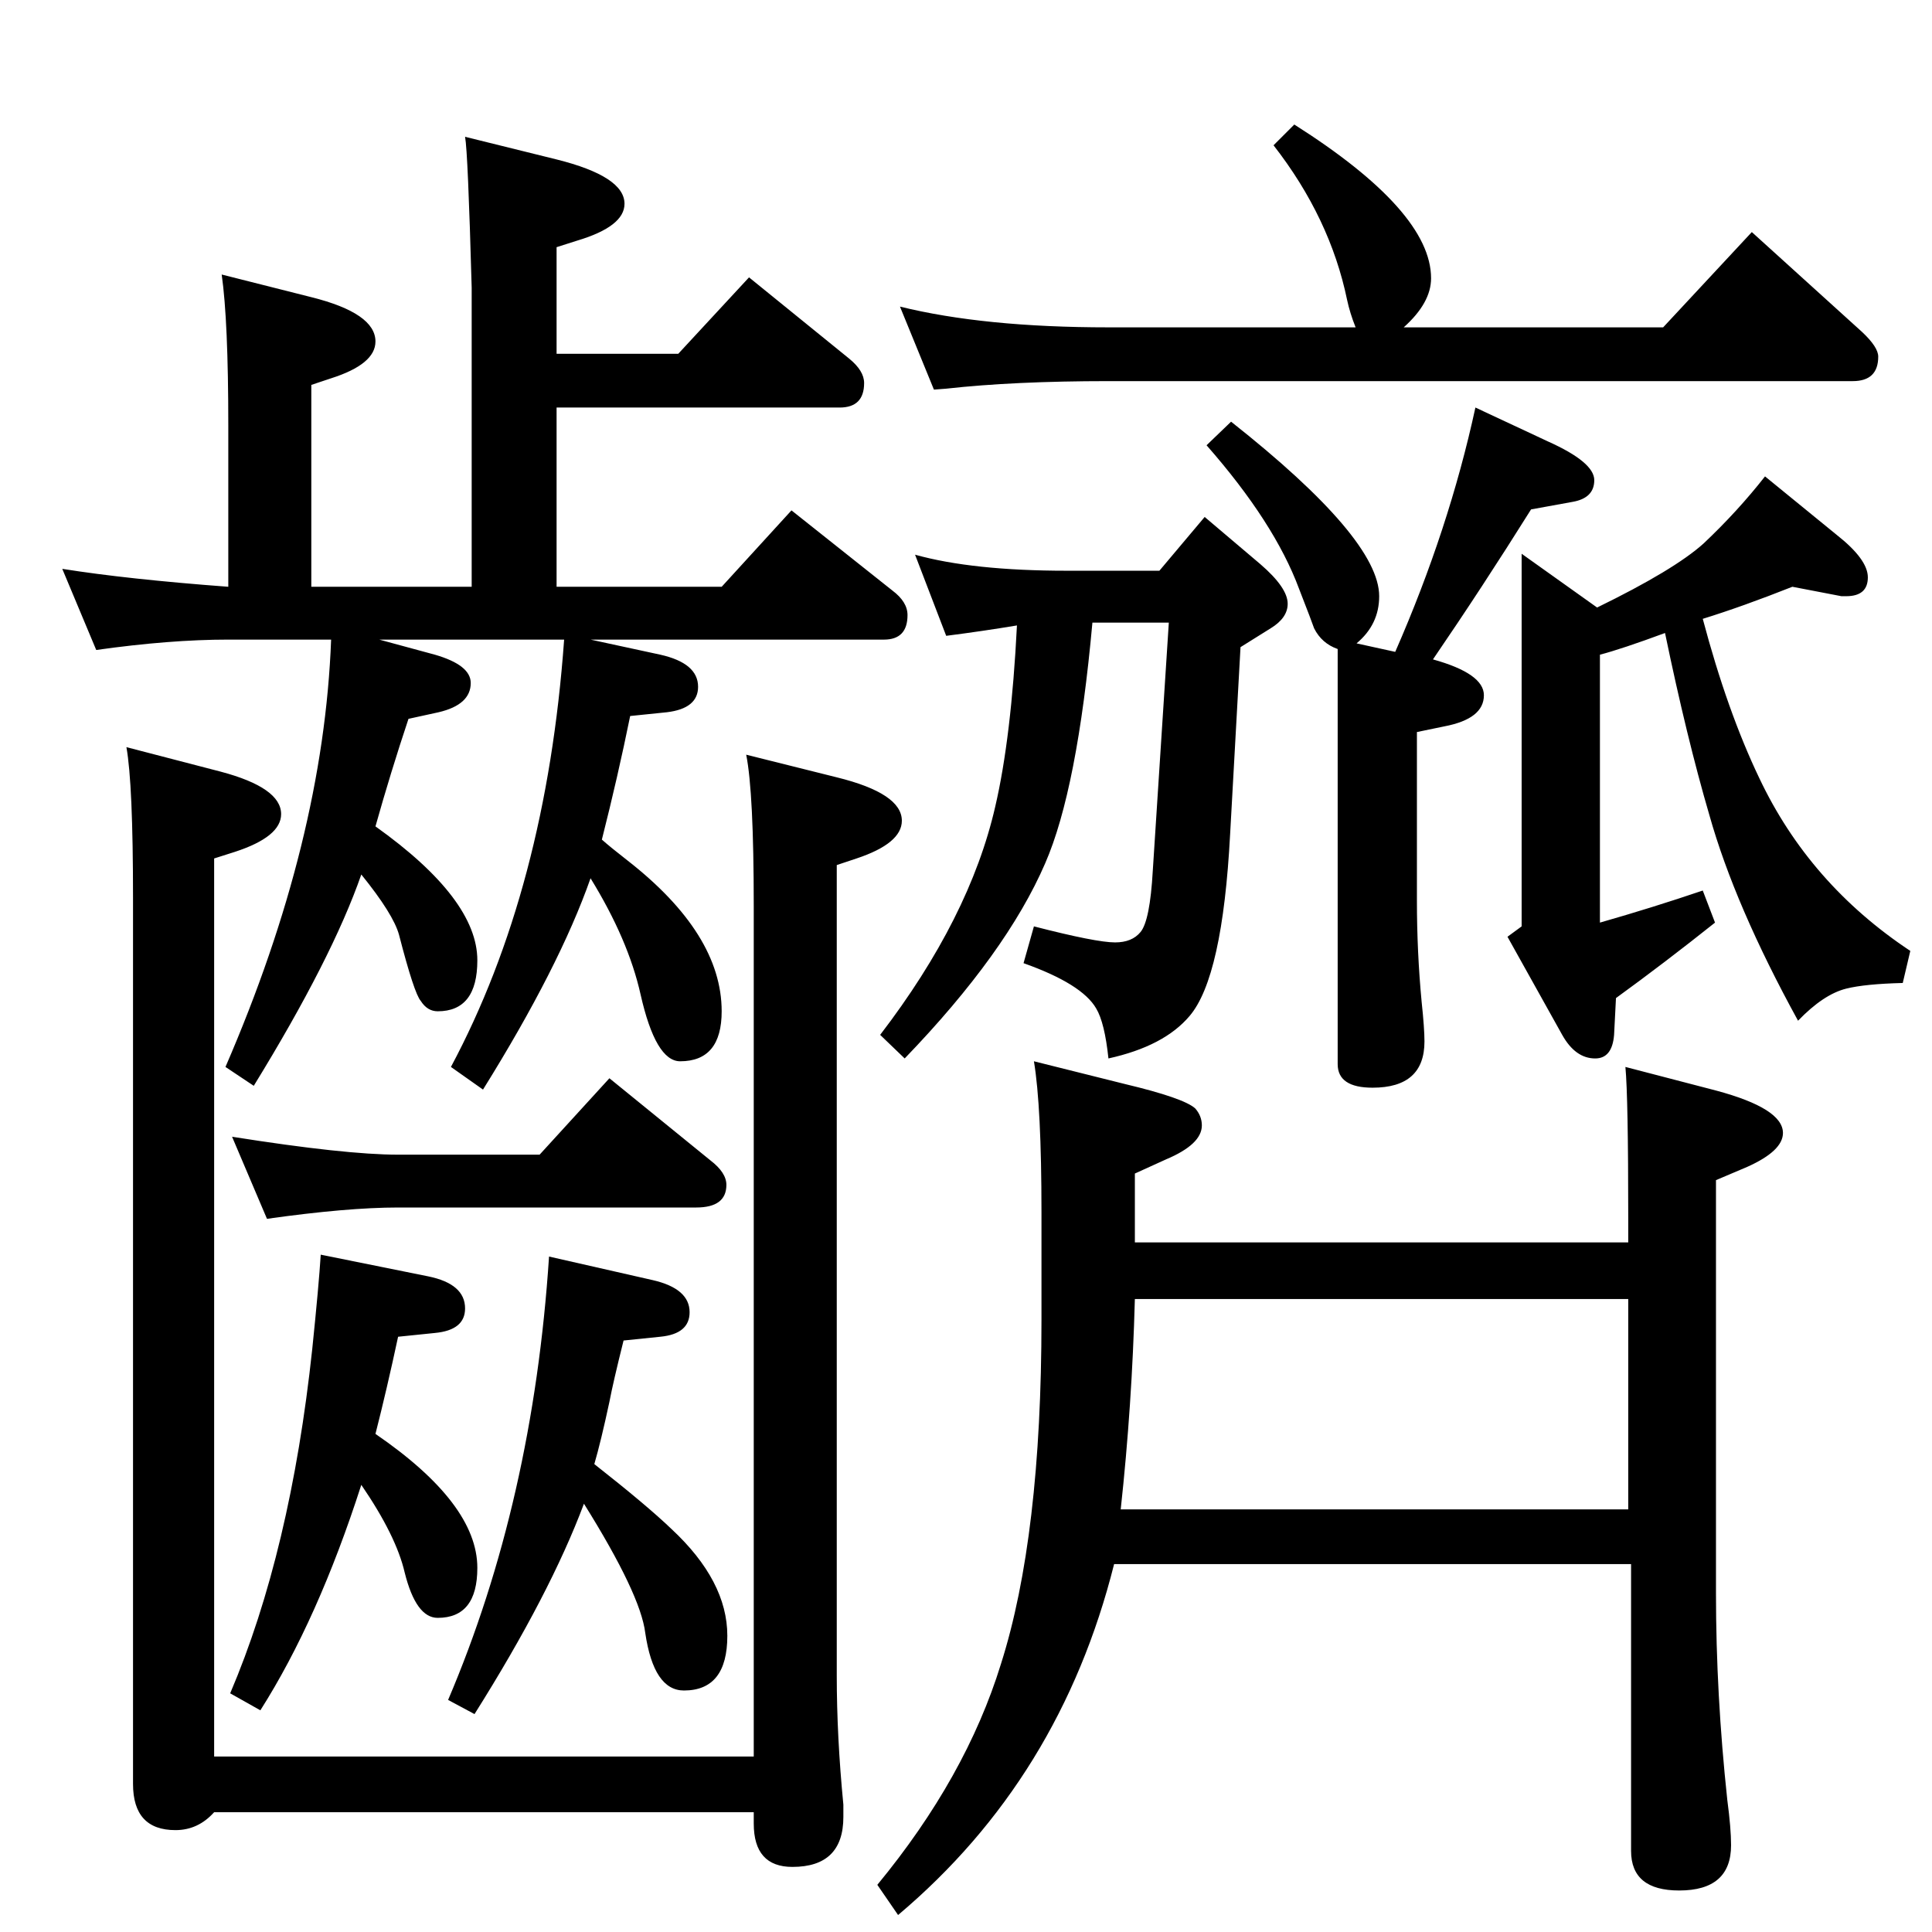 <?xml version="1.0" standalone="no"?>
<!DOCTYPE svg PUBLIC "-//W3C//DTD SVG 1.1//EN" "http://www.w3.org/Graphics/SVG/1.1/DTD/svg11.dtd" >
<svg xmlns="http://www.w3.org/2000/svg" xmlns:xlink="http://www.w3.org/1999/xlink" version="1.1" viewBox="0 -410 2048 2048">
  <g transform="matrix(1 0 0 -1 0 1638)">
   <path fill="currentColor"
d="M1437 1701q-6 15 -9 29q-18 87 -78 164l22 22q145 -92 145 -163q0 -26 -29 -52h275l94 101l117 -106q17 -16 17 -26q0 -26 -27 -26h-789q-100 0 -172 -8l-13 -1l-36 88q89 -22 221 -22h262zM970 1460q61 -17 161 -17h98l48 57l59 -50q29 -25 29 -42q0 -15 -18 -26
l-32 -20l-11 -198q-8 -152 -43 -193q-27 -32 -86 -45q-4 38 -13 53q-15 26 -77 48l11 39q66 -17 86 -17q18 0 27 11q10 12 13 65l17 263h-81q-16 -177 -50 -255q-41 -95 -149 -207l-26 25q95 124 122 242q17 73 23 192q-36 -6 -75 -11zM1438 1366l41 -9q57 130 85 259
l77 -36q49 -22 49 -41t-23 -23l-44 -8q-52 -83 -104 -159q54 -15 54 -38q0 -25 -42 -33l-29 -6v-179q0 -54 5 -107q3 -28 3 -42q0 -49 -55 -49q-37 0 -37 25v440q-17 6 -25 22q-2 6 -16 42q-26 70 -98 152l26 25q157 -124 157 -185q0 -30 -24 -50zM1805 1392q26 -98 60 -169
q53 -112 160 -183l-8 -34q-40 -1 -60 -6q-24 -6 -51 -34q-67 122 -94 218q-24 82 -47 193q-46 -17 -69 -23v-284q56 16 109 34l13 -34q-54 -43 -105 -80l-2 -39q-2 -25 -20 -25q-21 0 -35 25l-58 104l15 11v395l80 -57q82 40 113 68q36 34 65 71l76 -62q33 -26 33 -45
q0 -20 -23 -20h-5l-52 10q-53 -21 -95 -34zM1203 731h523v25q0 129 -3 161l96 -25q71 -19 71 -45q0 -19 -38 -36l-33 -14v-438q0 -107 12 -219q4 -30 4 -48q0 -48 -55 -48q-51 0 -51 42v304h-548q-57 -227 -229 -372l-22 32q94 114 131 234q43 135 43 365v114q0 112 -8 160
l96 -24q63 -15 75 -26q7 -8 7 -18q0 -20 -38 -36l-33 -15v-73zM1203 671q-3 -113 -15 -223h538v223h-523zM626 1370l74 -16q40 -9 40 -34q0 -23 -33 -27l-39 -4q-13 -64 -30 -131q9 -8 27 -22q100 -78 100 -160q0 -53 -44 -53q-26 0 -42 71q-13 58 -53 123
q-33 -94 -114 -224l-34 24q101 189 120 453h-196l59 -16q38 -11 38 -30q0 -23 -34 -31l-32 -7q-19 -57 -35 -114q108 -77 108 -142q0 -54 -42 -54q-11 0 -18 11q-7 8 -23 70q-6 22 -40 64q-31 -89 -114 -224l-30 20q104 240 112 453h-109q-62 0 -140 -11l-36 86
q69 -11 176 -19v171q0 111 -7 160l95 -24q68 -17 68 -47q0 -24 -47 -39l-21 -7v-214h170v317q-4 144 -7 160l97 -24q72 -18 72 -47q0 -24 -50 -39l-22 -7v-113h129l75 81l106 -86q16 -13 16 -26q0 -26 -26 -26h-300v-190h175l74 81l107 -85q16 -12 16 -26q0 -26 -25 -26
h-311zM134 1256l100 -26q64 -17 64 -45q0 -24 -49 -40l-22 -7v-952h572v902q0 120 -8 160l96 -24q69 -17 69 -46q0 -24 -48 -40l-21 -7v-859q0 -65 7 -137v-13q0 -53 -54 -53q-41 0 -41 46v12h-572q-17 -19 -41 -19q-45 0 -45 49v939q0 121 -7 160zM283 756l-37 87
q120 -19 176 -19h150l74 81l107 -87q17 -13 17 -26q0 -24 -32 -24h-316q-54 0 -139 -12zM398 528q108 -74 108 -142q0 -53 -42 -53q-23 0 -35 48q-9 39 -46 93q-46 -143 -107 -239l-32 18q64 150 87 365q7 68 9 100l114 -23q39 -8 39 -34q0 -23 -32 -26l-39 -4
q-12 -56 -24 -103zM630 496q56 -44 82 -69q59 -55 59 -113t-46 -58q-32 0 -41 61q-5 41 -65 137q-36 -96 -116 -223l-28 15q90 211 107 470l110 -25q39 -9 39 -34q0 -23 -31 -26l-39 -4q-11 -44 -15 -65q-9 -42 -16 -66z" />
  </g>

</svg>
